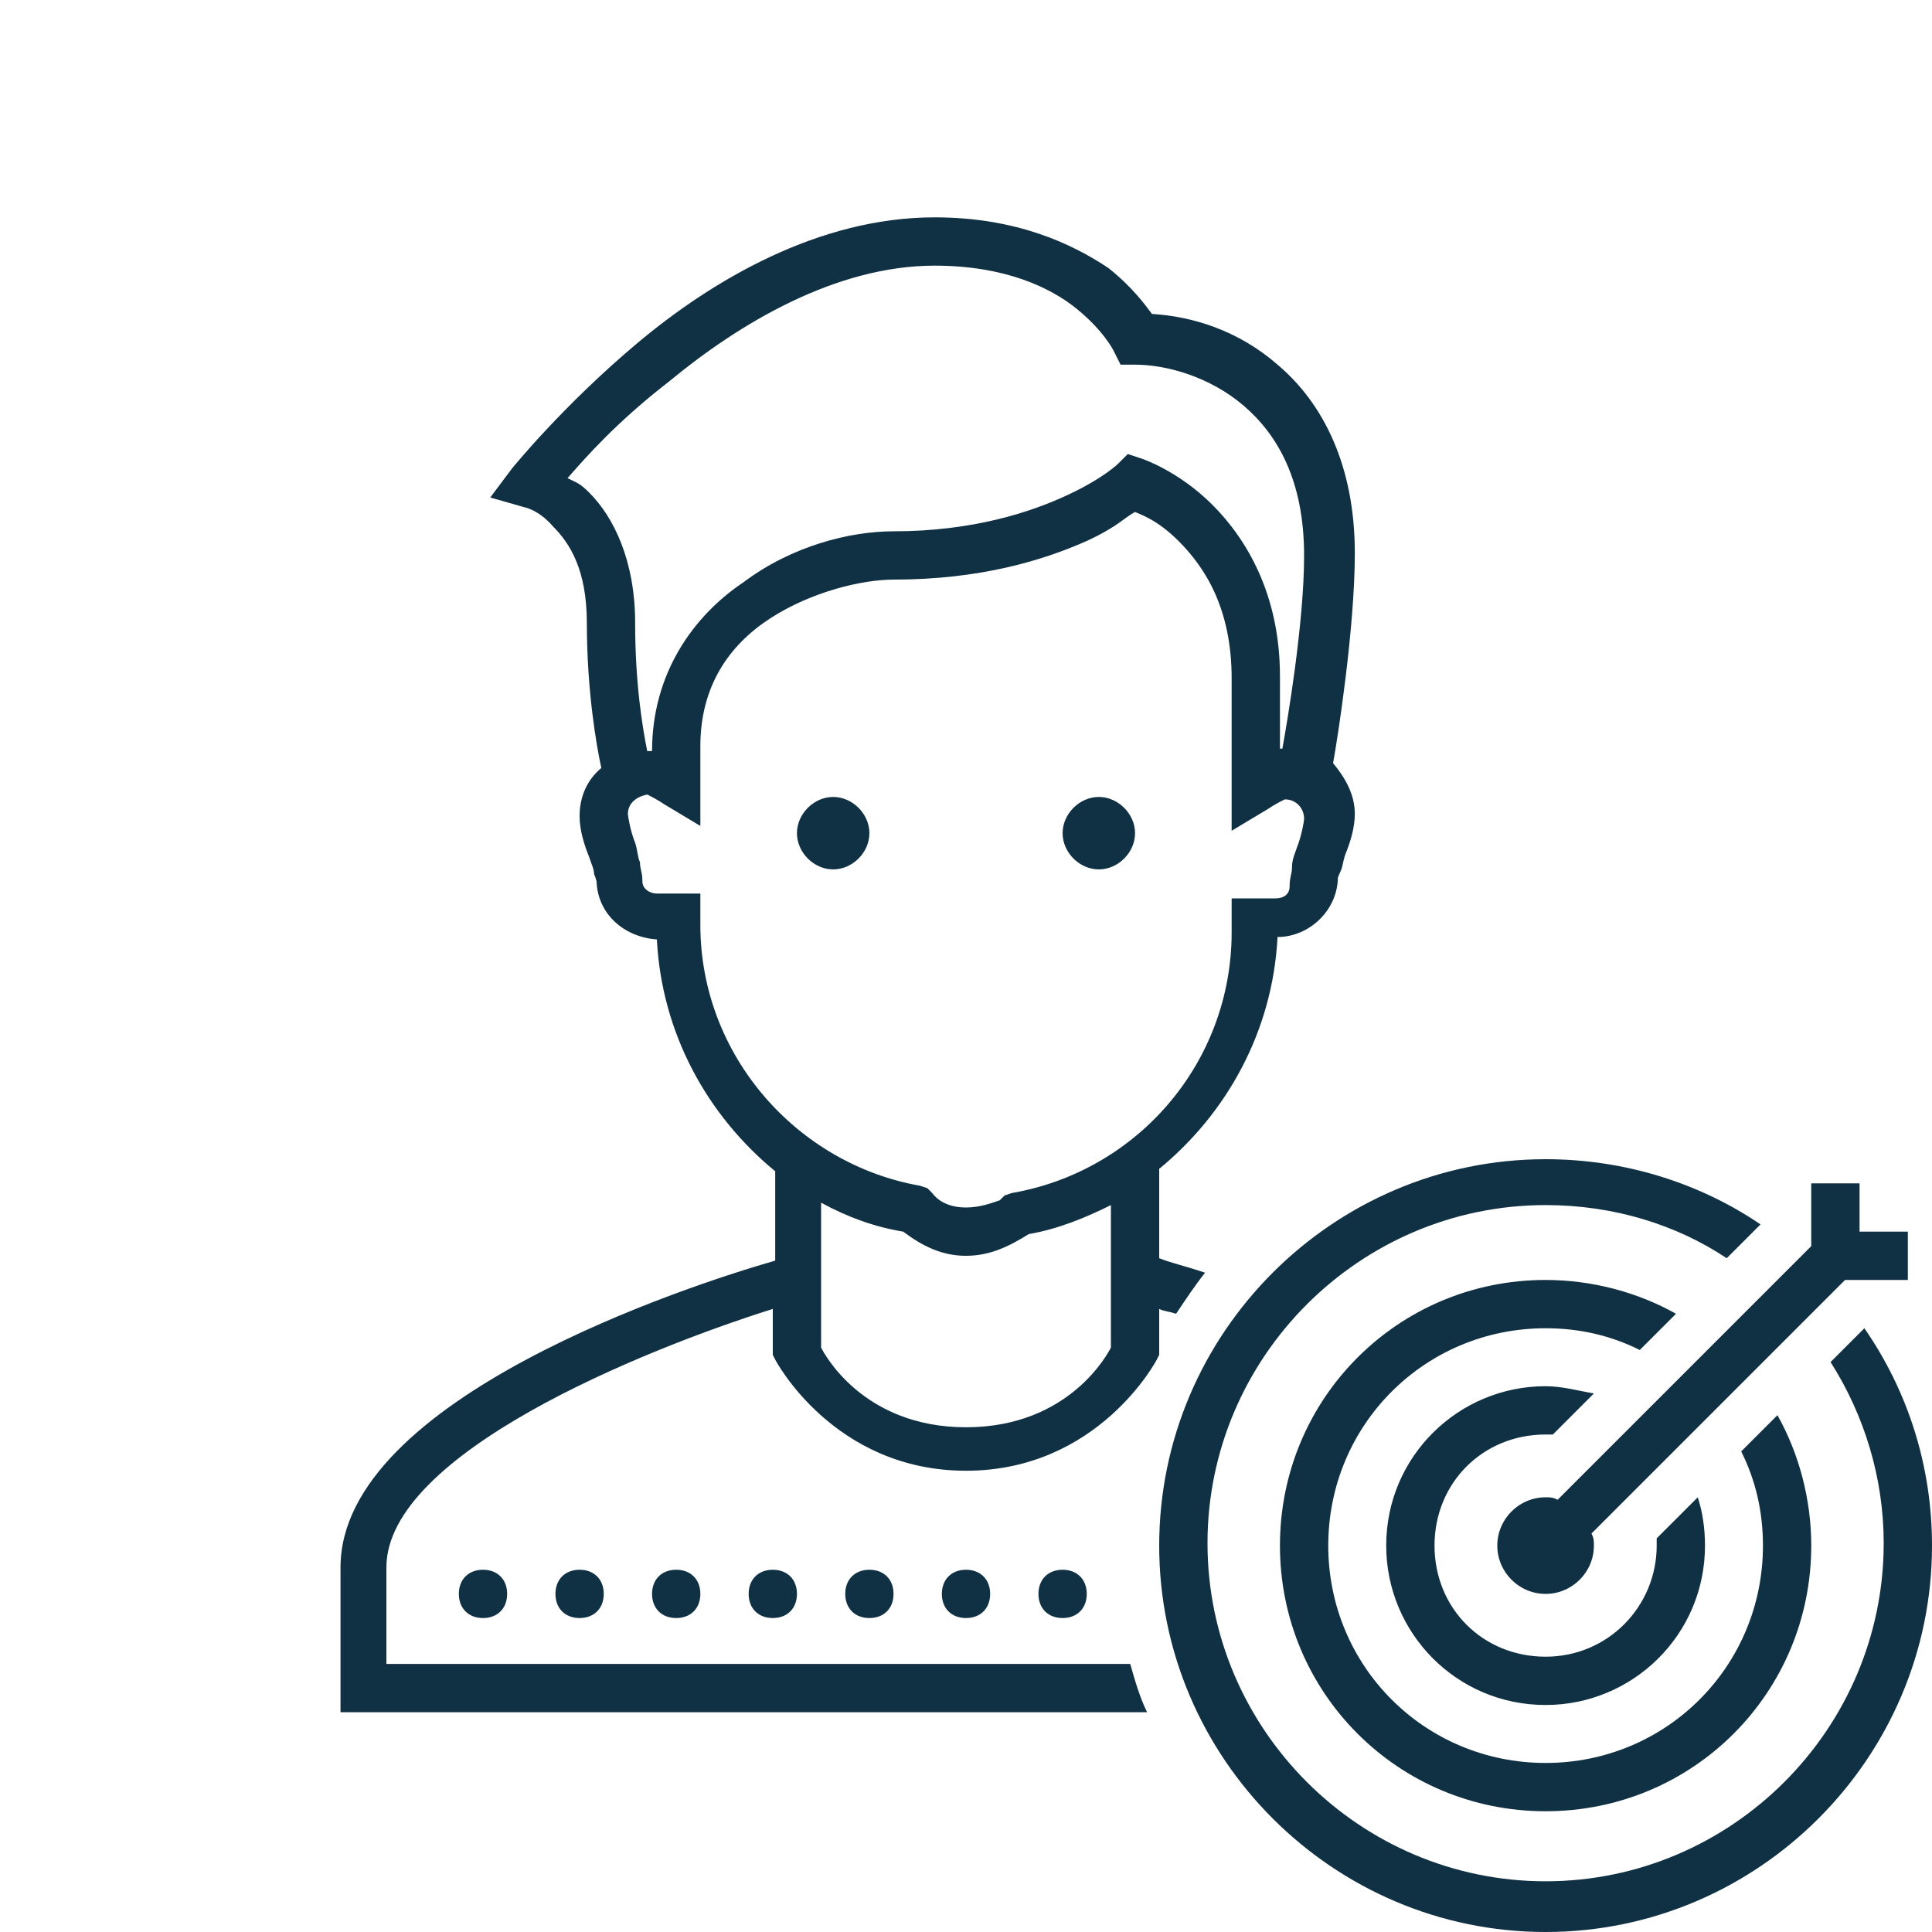 <?xml version="1.0" encoding="utf-8"?>
<!-- Generator: Adobe Illustrator 21.0.2, SVG Export Plug-In . SVG Version: 6.00 Build 0)  -->
<svg version="1.1" id="Calque_1" xmlns="http://www.w3.org/2000/svg" xmlns:xlink="http://www.w3.org/1999/xlink" x="0px" y="0px"
	 viewBox="0 0 80 80" style="enable-background:new 0 0 80 80;" xml:space="preserve">
<style type="text/css">
	.st0{fill:#103144;}
</style>
<path class="st0" d="M38.7,9c-4.8,0-9.2,2.6-12.3,5.2s-5.2,5.2-5.2,5.2l-0.9,1.2l1.4,0.4c0,0,0.6,0.1,1.2,0.8c0.7,0.7,1.4,1.8,1.4,4
	c0,2.8,0.4,5.1,0.6,6c-0.6,0.5-0.9,1.2-0.9,2c0,0.6,0.2,1.2,0.4,1.7c0.1,0.3,0.2,0.5,0.2,0.7c0.1,0.2,0.1,0.4,0.1,0.2
	c0,1.4,1.1,2.4,2.5,2.5c0.2,3.9,2.1,7.3,4.9,9.6v3.7c-3.5,1-18,5.7-18,12.7v6h33.4c-0.3-0.6-0.5-1.3-0.7-2H16v-4
	c0-4.7,10.6-9,16-10.7v1.9l0.1,0.2c0,0,2.4,4.6,7.9,4.6s7.9-4.6,7.9-4.6l0.1-0.2v-1.9c0.2,0.1,0.4,0.1,0.7,0.2
	c0.4-0.6,0.8-1.2,1.2-1.7c-0.9-0.3-1.4-0.4-1.9-0.6v-3.7c2.8-2.3,4.7-5.7,4.9-9.6c1.3,0,2.5-1.1,2.5-2.5c0,0.1,0,0,0.1-0.2
	s0.1-0.4,0.2-0.7c0.2-0.5,0.4-1.1,0.4-1.7c0-0.8-0.4-1.5-0.9-2.1c0.2-1.1,0.9-5.6,0.9-8.7c0-3.6-1.3-6.2-3.2-7.8
	c-1.6-1.4-3.5-2-5.2-2.1c-0.3-0.4-0.8-1.1-1.8-1.9C44.4,10.1,42.1,9,38.7,9z M38.7,11c2.9,0,4.8,0.9,5.9,1.8
	c1.1,0.9,1.5,1.7,1.5,1.7l0.3,0.6H47c1.3,0,3.1,0.5,4.5,1.7S54,19.9,54,23c0,2.8-0.7,6.9-0.9,8l0,0C53,31,53,31,53,31v-3
	c0-3.4-1.4-5.7-2.8-7.1S47.3,19,47.3,19l-0.6-0.2l-0.4,0.4c0,0-0.6,0.6-2.1,1.3S40.3,22,37,22c-1.8,0-4.2,0.6-6.2,2.1
	c-2.1,1.4-3.8,3.8-3.8,7c-0.1,0,0,0-0.1,0c0,0,0,0-0.1,0c-0.2-1-0.5-2.8-0.5-5.3c0-2.6-0.9-4.4-1.9-5.4C24,20,23.9,20,23.5,19.8
	c0.7-0.8,2-2.3,4.2-4C30.6,13.4,34.6,11,38.7,11z M47,21.2c0.2,0.1,0.9,0.3,1.8,1.2c1.1,1.1,2.2,2.8,2.2,5.7v6.3l1.5-0.9
	c0.3-0.2,0.5-0.3,0.7-0.4l0,0c0.5,0,0.8,0.4,0.8,0.8c0,0.1-0.1,0.7-0.3,1.2c-0.1,0.3-0.2,0.5-0.2,0.8s-0.1,0.4-0.1,0.8
	c0,0.3-0.2,0.5-0.6,0.5H51v1.4c0,5.4-3.9,9.9-9.1,10.8l-0.3,0.1l-0.2,0.2C41.1,49.8,40.6,50,40,50s-1.1-0.2-1.4-0.6l-0.2-0.2
	l-0.3-0.1C33,48.2,29,43.7,29,38.3V37h-1.8c-0.3,0-0.6-0.2-0.6-0.5c0-0.4-0.1-0.5-0.1-0.8c-0.1-0.2-0.1-0.5-0.2-0.8
	c-0.2-0.5-0.3-1.1-0.3-1.2c0-0.4,0.3-0.7,0.8-0.8l0,0c0.2,0.1,0.4,0.2,0.7,0.4l1.5,0.9v-3.3c0-2.5,1.2-4.2,2.9-5.3
	c1.7-1.1,3.8-1.6,5.1-1.6c3.6,0,6.2-0.8,8-1.6C46.3,21.8,46.6,21.4,47,21.2z M34.5,33c-0.8,0-1.5,0.7-1.5,1.5s0.7,1.5,1.5,1.5
	s1.5-0.7,1.5-1.5S35.3,33,34.5,33z M45.5,33c-0.8,0-1.5,0.7-1.5,1.5s0.7,1.5,1.5,1.5s1.5-0.7,1.5-1.5S46.3,33,45.5,33z M64,48
	c-8.8,0-16,7.2-16,16s7.2,16,16,16s16-7.2,16-16c0-3.3-1-6.4-2.8-9l-1.4,1.4c1.4,2.2,2.2,4.8,2.2,7.5c0,7.7-6.3,14-14,14
	s-14-6.3-14-14s6.3-14,14-14c2.8,0,5.4,0.8,7.5,2.2l1.4-1.4C70.4,49,67.3,48,64,48z M75,49v2.6L64.5,62.1C64.3,62,64.2,62,64,62
	c-1.1,0-2,0.9-2,2s0.9,2,2,2s2-0.9,2-2c0-0.2,0-0.3-0.1-0.5L76.4,53H79v-2h-2v-2H75z M34,49.8c1.1,0.6,2.2,1,3.4,1.2
	c0.8,0.6,1.6,1,2.6,1s1.8-0.4,2.6-0.9c1.2-0.2,2.4-0.7,3.4-1.2v5.9c-0.1,0.2-1.7,3.3-6,3.3s-5.9-3.1-6-3.3V49.8z M64,53
	c-6.1,0-11,4.9-11,11s4.9,11,11,11s11-4.9,11-11c0-1.9-0.5-3.8-1.4-5.4l-1.5,1.5c0.6,1.2,0.9,2.5,0.9,3.9c0,5-4,9-9,9s-9-4-9-9
	s4-9,9-9c1.4,0,2.7,0.3,3.9,0.9l1.5-1.5C67.8,53.5,65.9,53,64,53z M64,57.4c-3.6,0-6.6,2.9-6.6,6.6c0,3.6,2.9,6.6,6.6,6.6
	c3.6,0,6.6-2.9,6.6-6.6c0-0.7-0.1-1.4-0.3-2l-1.7,1.7c0,0.1,0,0.2,0,0.3c0,2.5-2,4.6-4.6,4.6s-4.6-2-4.6-4.6s2-4.6,4.6-4.6
	c0.1,0,0.2,0,0.3,0l1.7-1.7C65.4,57.6,64.7,57.4,64,57.4z M20,65c-0.6,0-1,0.4-1,1s0.4,1,1,1s1-0.4,1-1S20.6,65,20,65z M24,65
	c-0.6,0-1,0.4-1,1s0.4,1,1,1s1-0.4,1-1S24.6,65,24,65z M28,65c-0.6,0-1,0.4-1,1s0.4,1,1,1s1-0.4,1-1S28.6,65,28,65z M32,65
	c-0.6,0-1,0.4-1,1s0.4,1,1,1c0.6,0,1-0.4,1-1S32.6,65,32,65z M36,65c-0.6,0-1,0.4-1,1s0.4,1,1,1s1-0.4,1-1S36.6,65,36,65z M40,65
	c-0.6,0-1,0.4-1,1s0.4,1,1,1s1-0.4,1-1S40.6,65,40,65z M44,65c-0.6,0-1,0.4-1,1s0.4,1,1,1s1-0.4,1-1S44.6,65,44,65z"/>
</svg>
